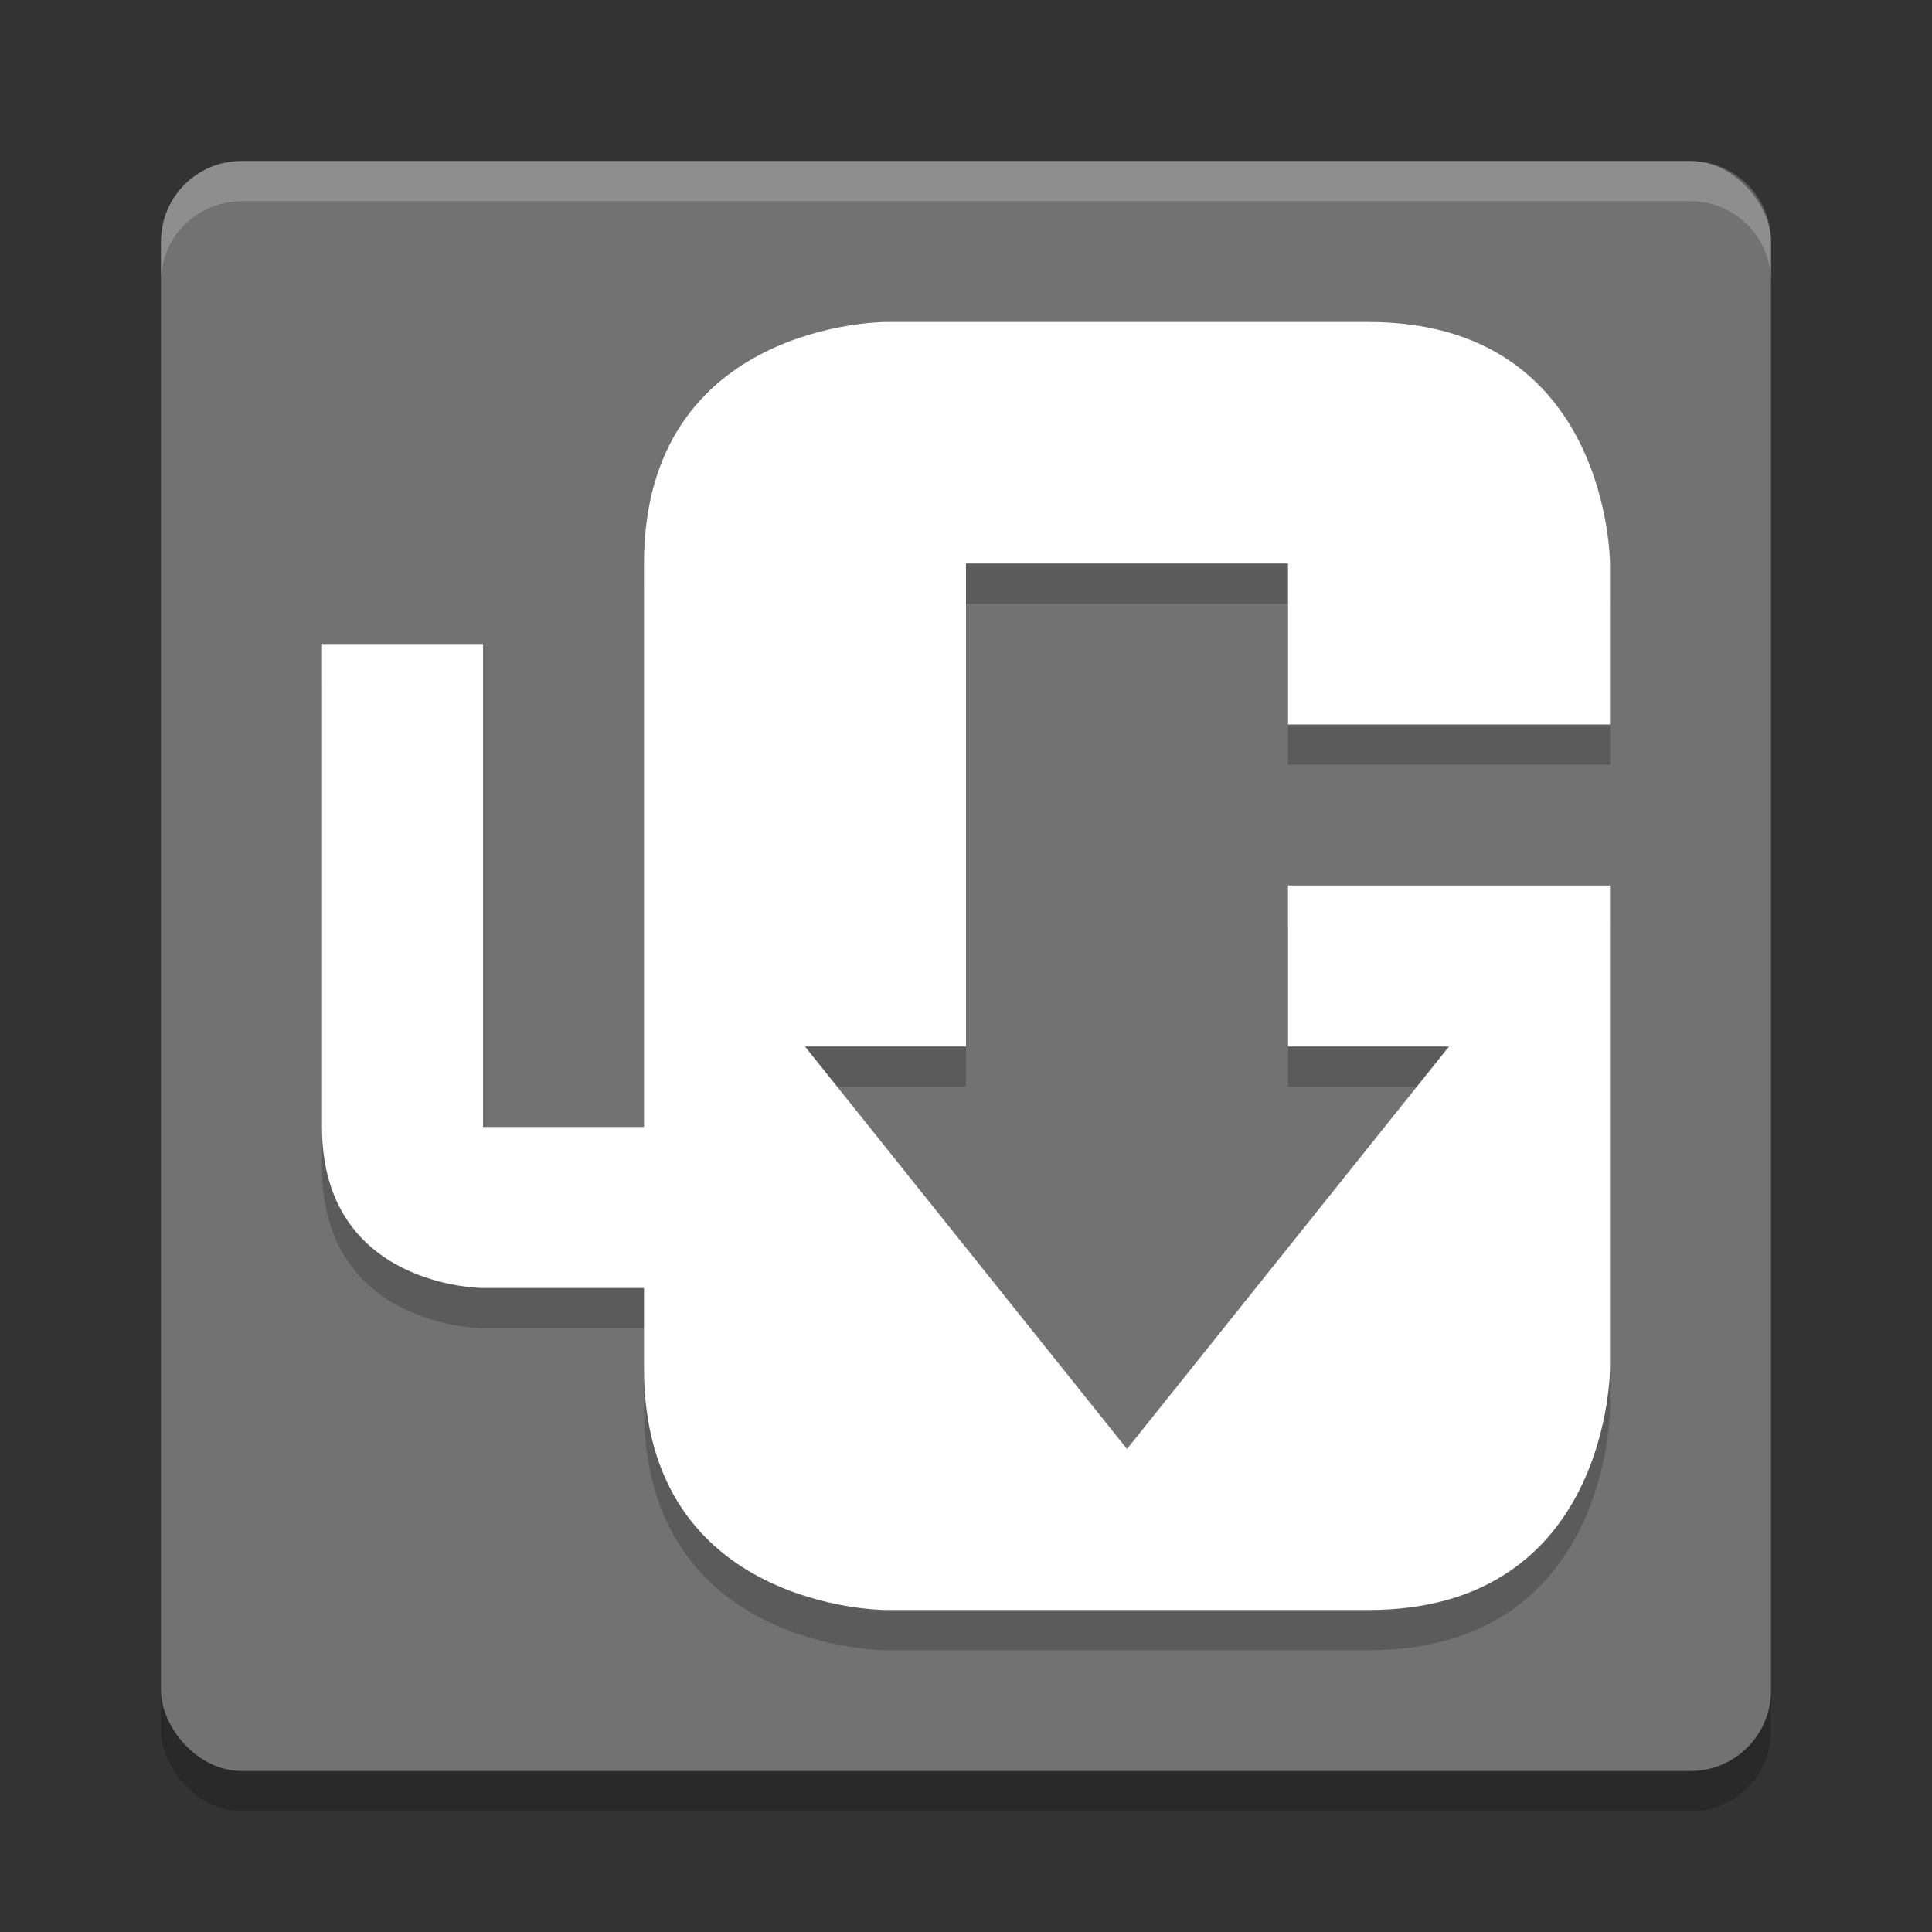 <svg xmlns="http://www.w3.org/2000/svg" width="24" height="24" version="1">
 <rect width="100%" height="100%" fill="#333333" stroke="none"/>
 <rect style="opacity:0.2" width="20" height="20" x="2" y="2.5" rx="1" ry="1"/>
 <rect style="fill:#727272" width="20" height="20" x="2" y="2" rx="1" ry="1"/>
 <path style="opacity:0.2" d="m 20,11.5 h -4 v 2 h 2 l -4,5 -4,-5 h 2 v -6 h 4 v 2 h 4 v -2 c 0,0 0,-3 -3,-3 h -6 c 0,0 -3,0 -3,3 v 1 6 H 6 v -6 H 4 v 6 c 0,2 2,2 2,2 h 2 v 1 c 0,3 3,3 3,3 h 6 c 3,0 3,-3 3,-3"/>
 <path style="fill:#ffffff" d="M 20,11 H 16 V 13 H 18 L 14,18 10,13 H 12 V 7 H 16 V 9 H 20 V 7 C 20,7 20,4 17,4 H 11 C 11,4 8,4 8,7 V 8 14 H 6 V 8 H 4 V 14 C 4,16 6,16 6,16 H 8 V 17 C 8,20 11,20 11,20 H 17 C 20,20 20,17 20,17"/>
 <path style="opacity:0.2;fill:#ffffff" d="M 3,2 C 2.446,2 2,2.446 2,3 V 3.5 C 2,2.946 2.446,2.5 3,2.5 H 21 C 21.554,2.5 22,2.946 22,3.5 V 3 C 22,2.446 21.554,2 21,2 Z"/>
</svg>
